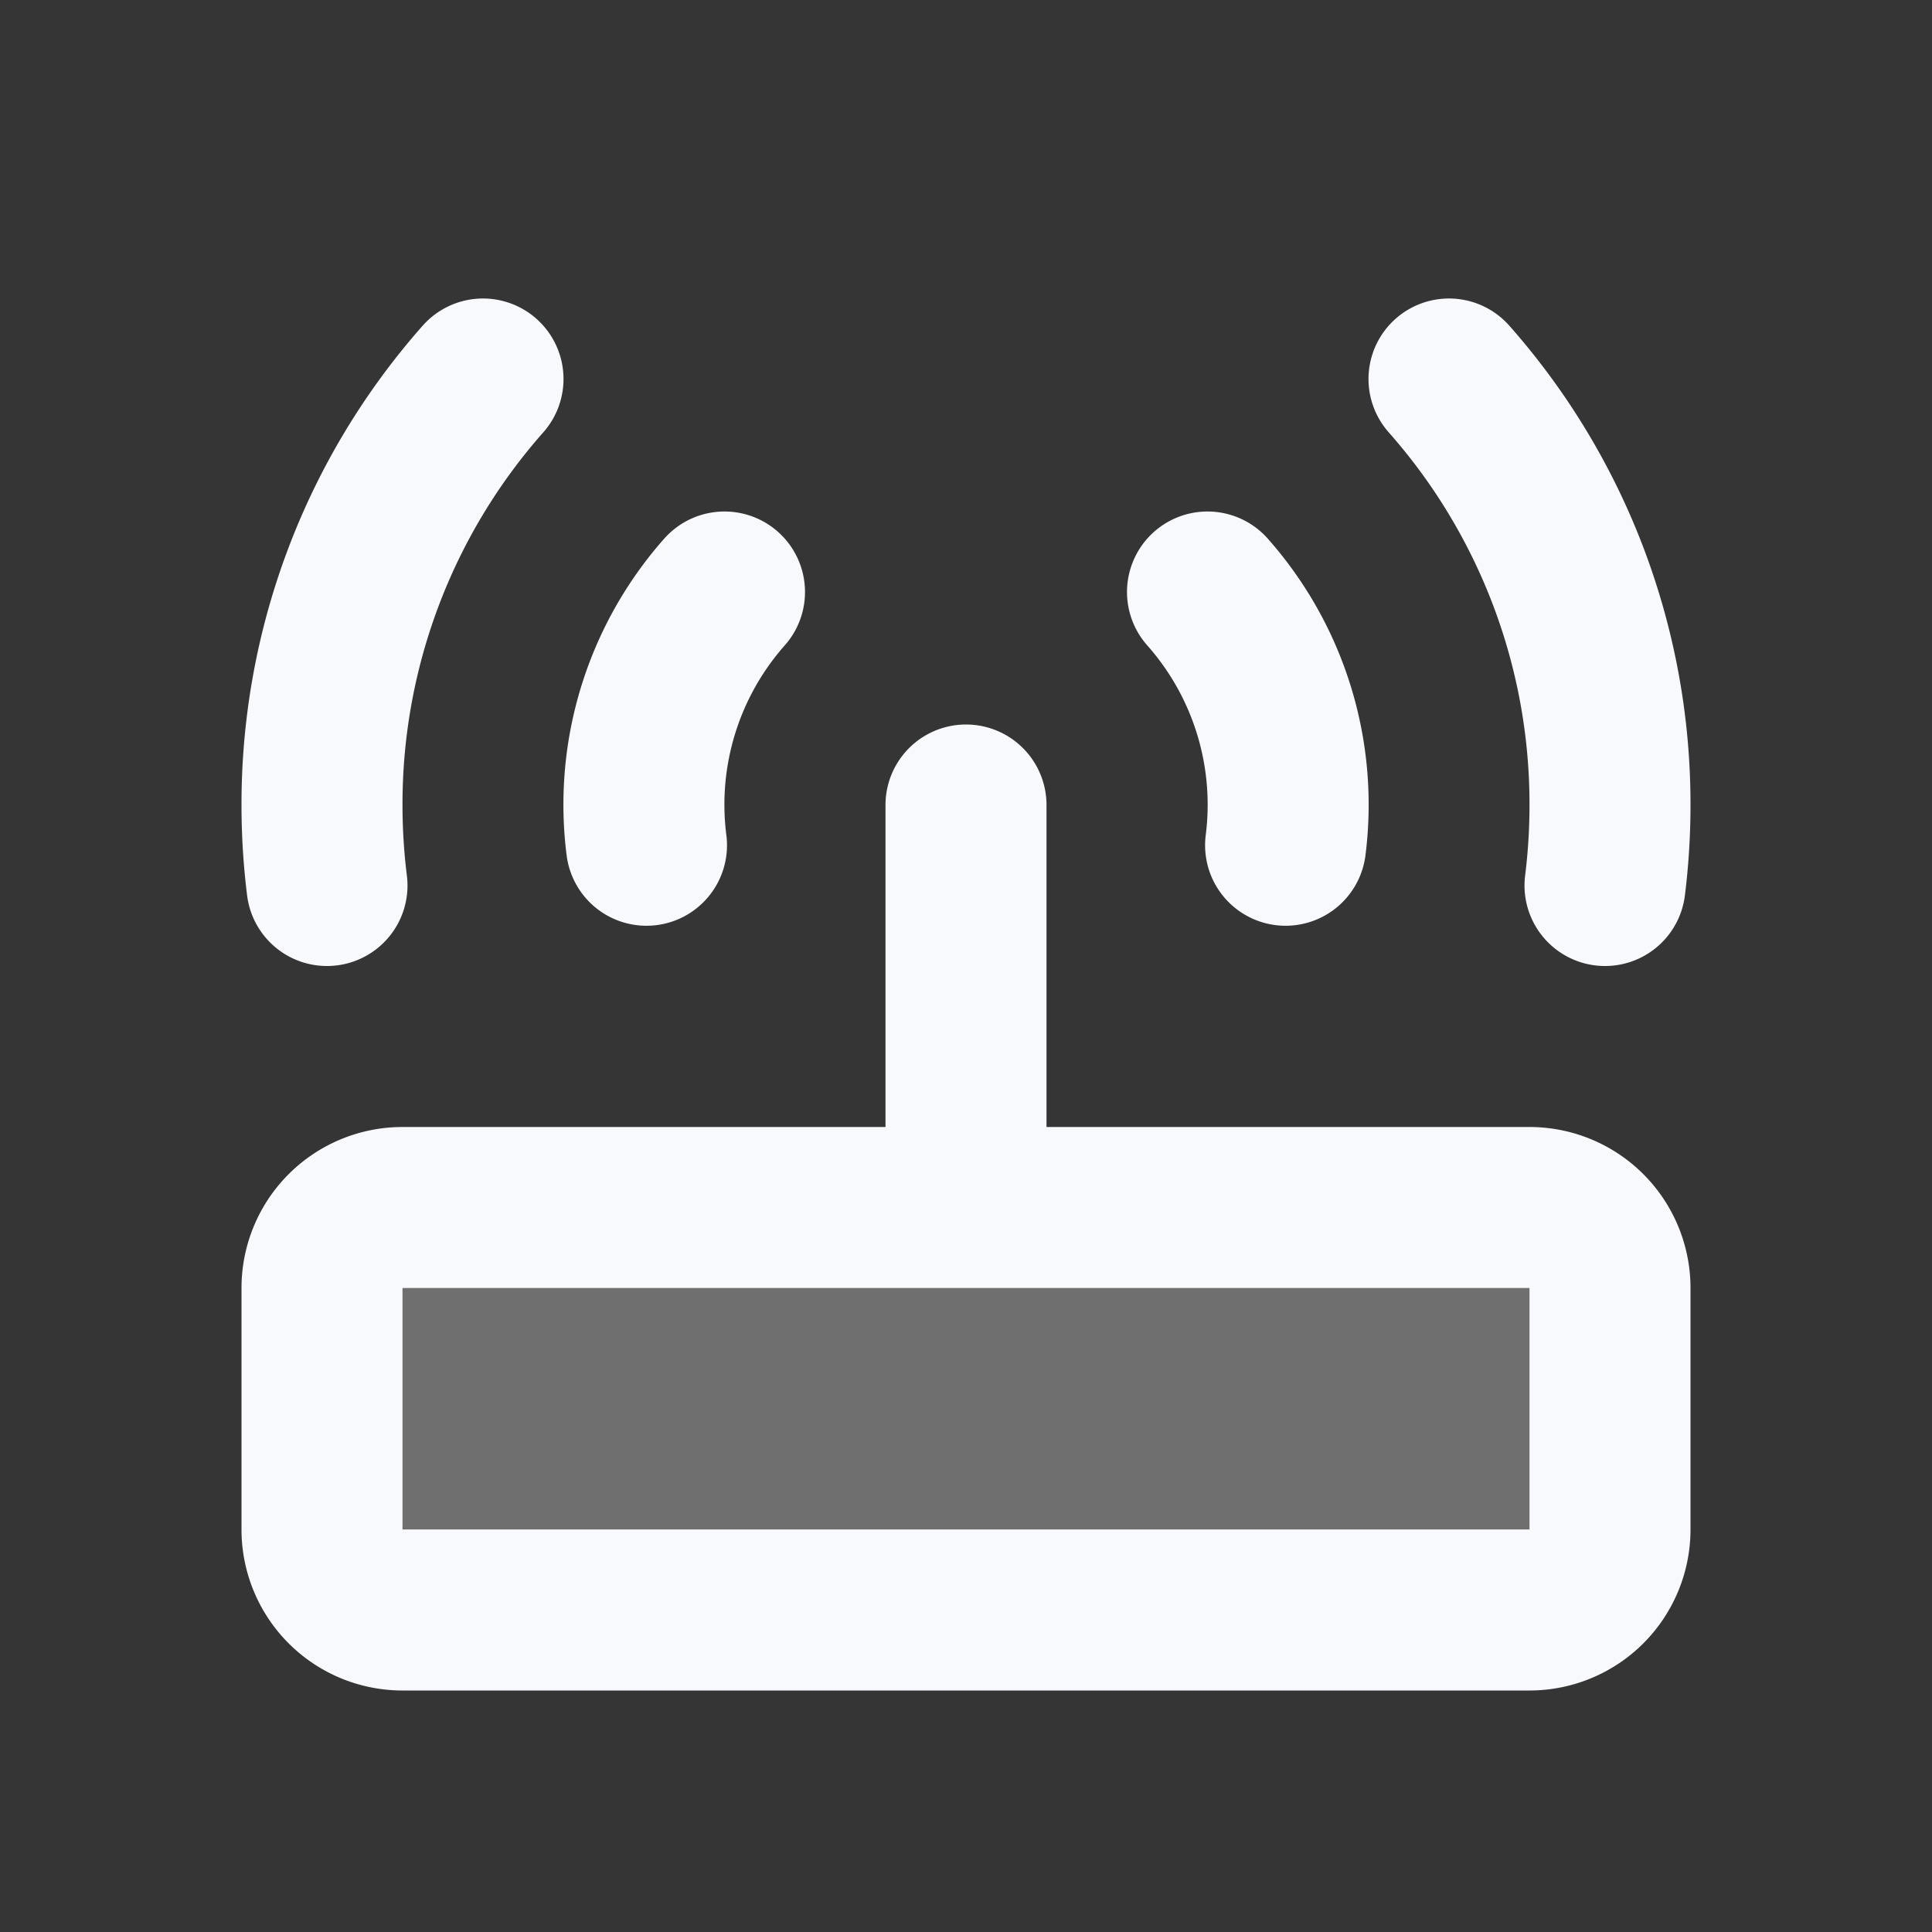 <svg xmlns="http://www.w3.org/2000/svg" width="24" height="24" fill="none"><rect width="100%" height="100%" fill="#333333" stroke="none"/><path fill="#fff" fill-opacity=".01" d="M24 0v24H0V0z"/><path fill="#F7F9FC" d="M4 16a1 1 0 0 1 1-1h14a1 1 0 0 1 1 1v3a1 1 0 0 1-1 1H5a1 1 0 0 1-1-1z" opacity=".3"/><path stroke="#F7F9FC" stroke-linecap="round" stroke-width="2" d="M8.031 10.5A3.985 3.985 0 0 1 9 7.354m6.97 3.146A3.985 3.985 0 0 0 15 7.354M6 4.708A7.97 7.97 0 0 0 4 10c0 .338.021.672.062 1M18 4.708A7.97 7.97 0 0 1 20 10c0 .338-.021.672-.062 1M12 10v5m-7 5h14a1 1 0 0 0 1-1v-3a1 1 0 0 0-1-1H5a1 1 0 0 0-1 1v3a1 1 0 0 0 1 1Z"/></svg>